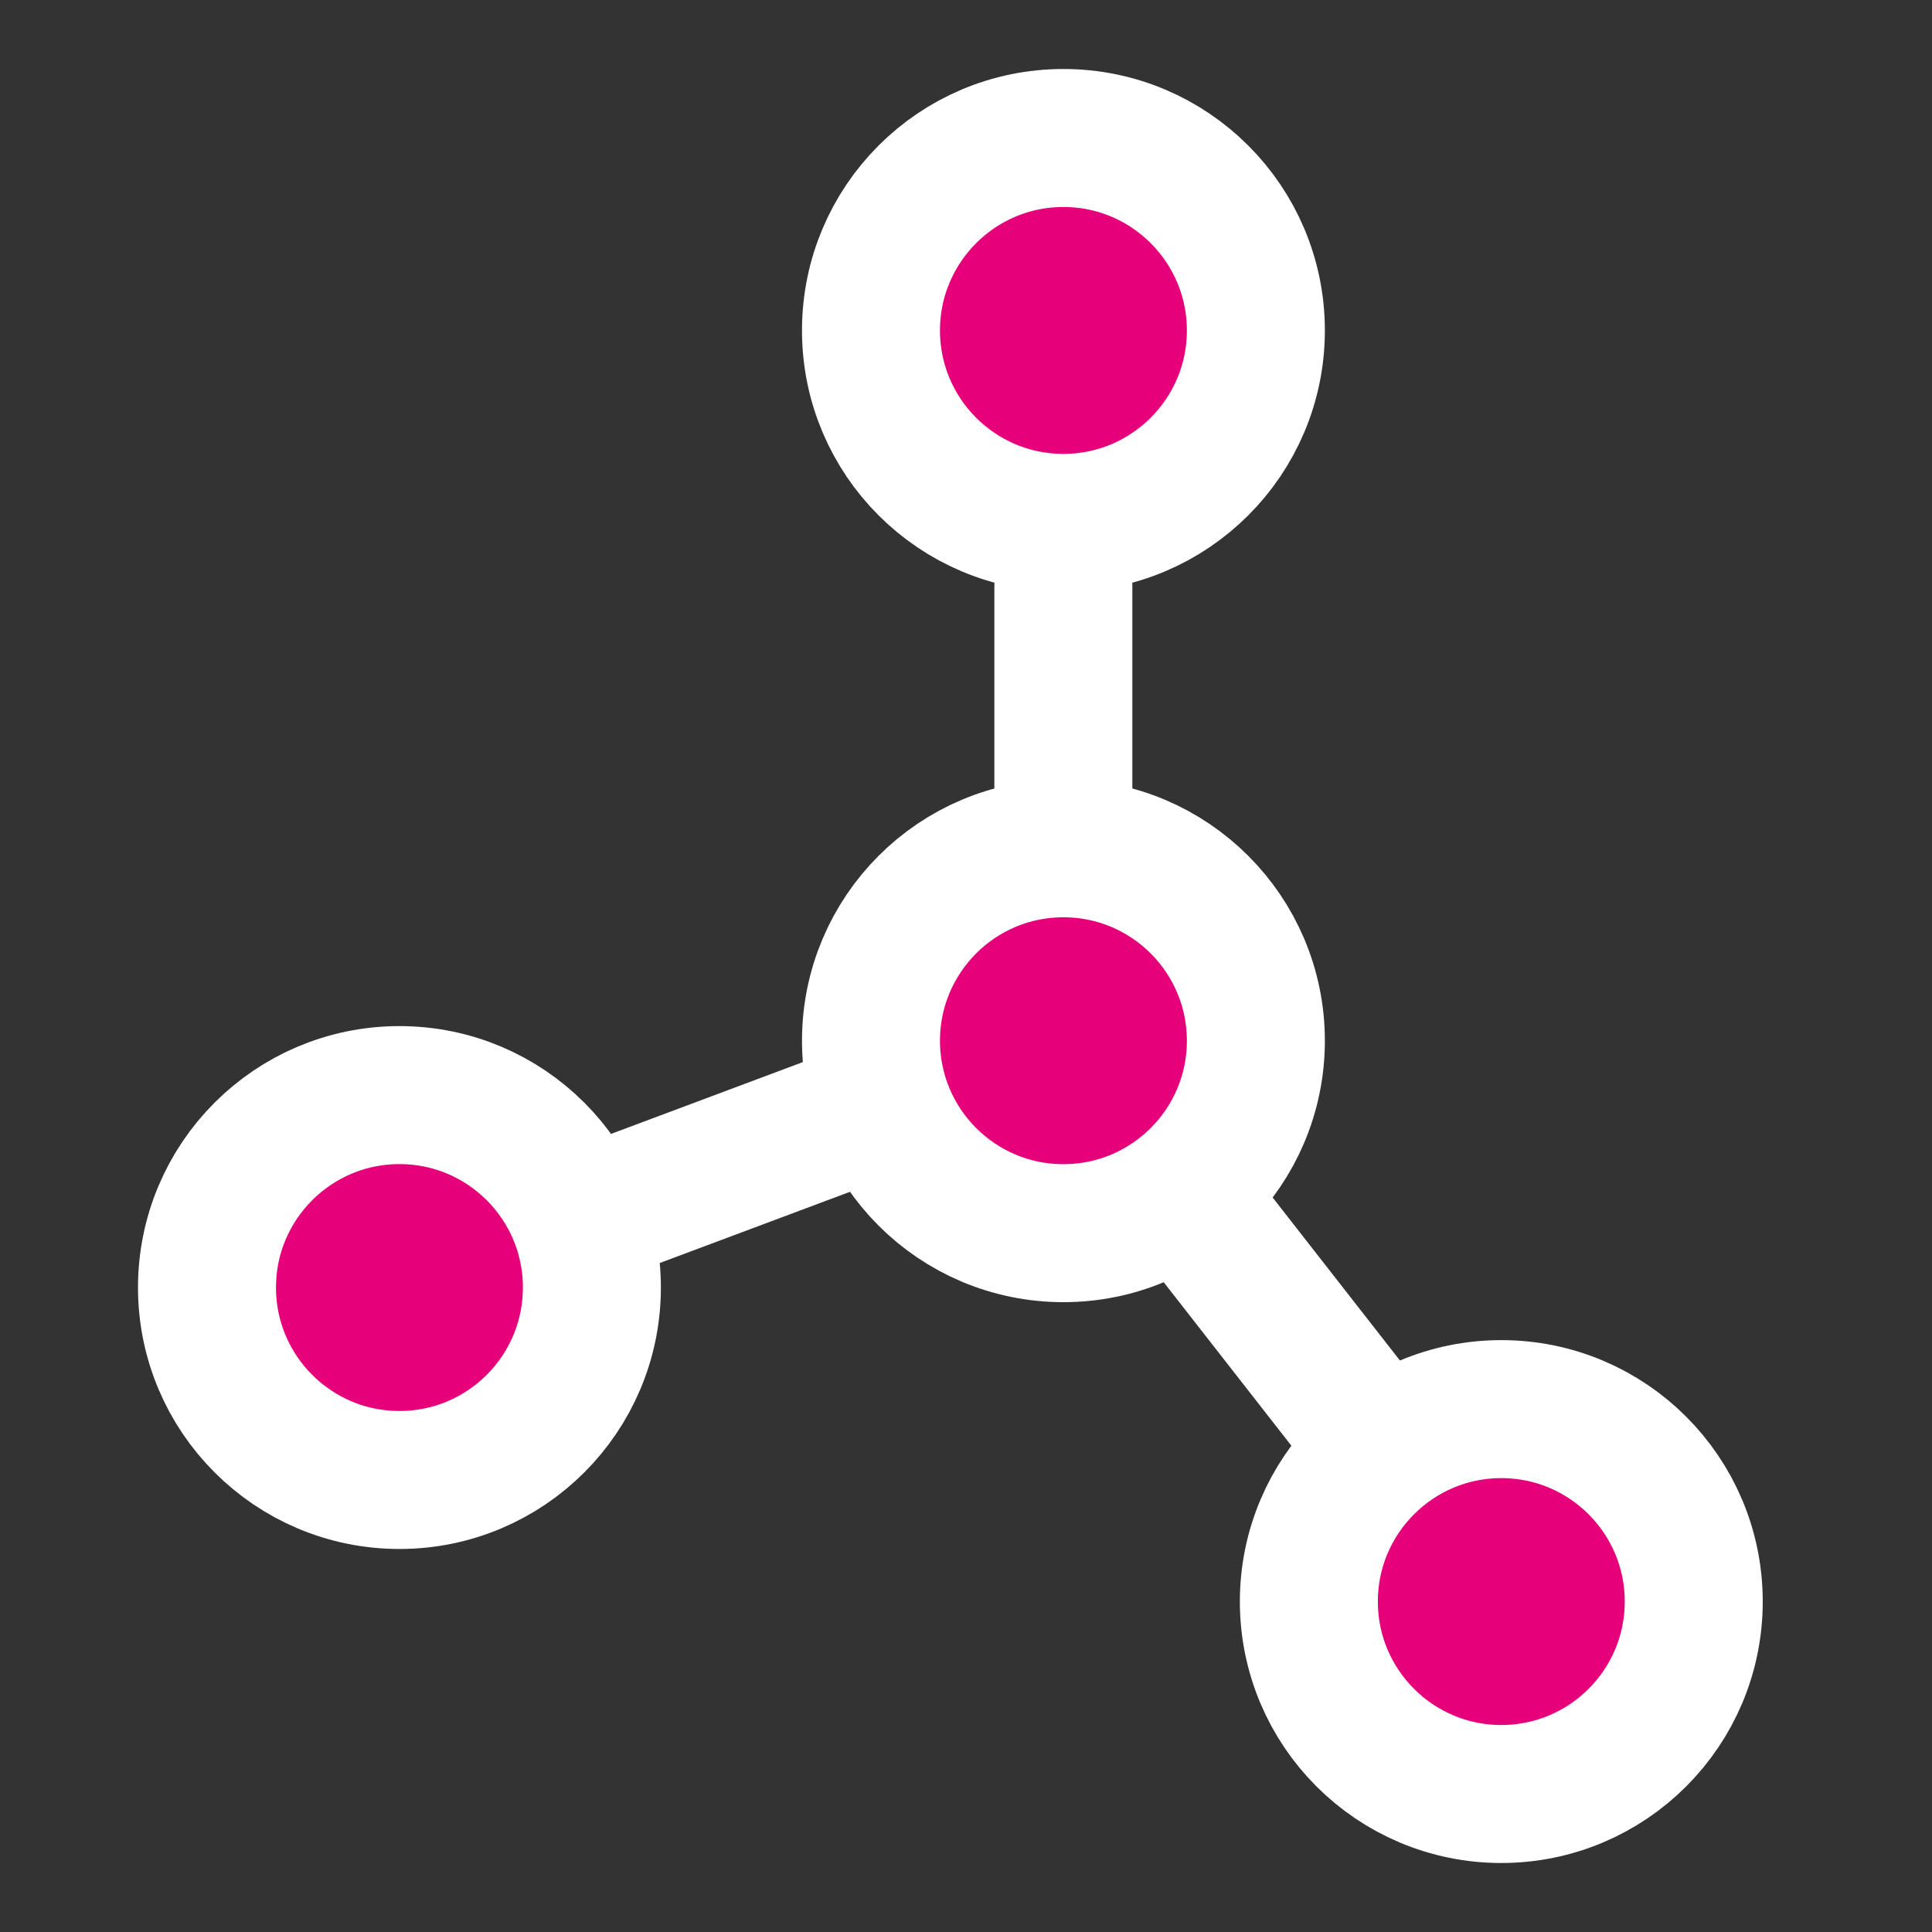 <svg width="48" height="48" viewBox="0 0 28 28" fill="#e6007a" xmlns="http://www.w3.org/2000/svg" stroke-width="2" stroke-linecap="round" stroke-linejoin="round" stroke="#ffffff"><rect x="0" y="0" width="28" height="28" fill="#333333" stroke="none"/><path d="M15.412 7.578C16.952 7.578 18.201 6.33 18.201 4.789C18.201 3.249 16.952 2 15.412 2C13.871 2 12.623 3.249 12.623 4.789C12.623 6.33 13.871 7.578 15.412 7.578Z"></path><path d="M5.789 21.449C7.33 21.449 8.578 20.2 8.578 18.66C8.578 17.119 7.33 15.871 5.789 15.871C4.249 15.871 3 17.119 3 18.66C3 20.2 4.249 21.449 5.789 21.449Z"></path><path d="M21.758 26C23.299 26 24.547 24.751 24.547 23.211C24.547 21.671 23.299 20.422 21.758 20.422C20.218 20.422 18.969 21.671 18.969 23.211C18.969 24.751 20.218 26 21.758 26Z"></path><path d="M15.412 17.872C16.952 17.872 18.201 16.624 18.201 15.083C18.201 13.543 16.952 12.294 15.412 12.294C13.871 12.294 12.623 13.543 12.623 15.083C12.623 16.624 13.871 17.872 15.412 17.872Z"></path><path d="M12.182 16.256L9 17.447"></path><path d="M17.5 17.771L19.631 20.5"></path><path d="M15.411 11.5L15.411 8.5"></path></svg>